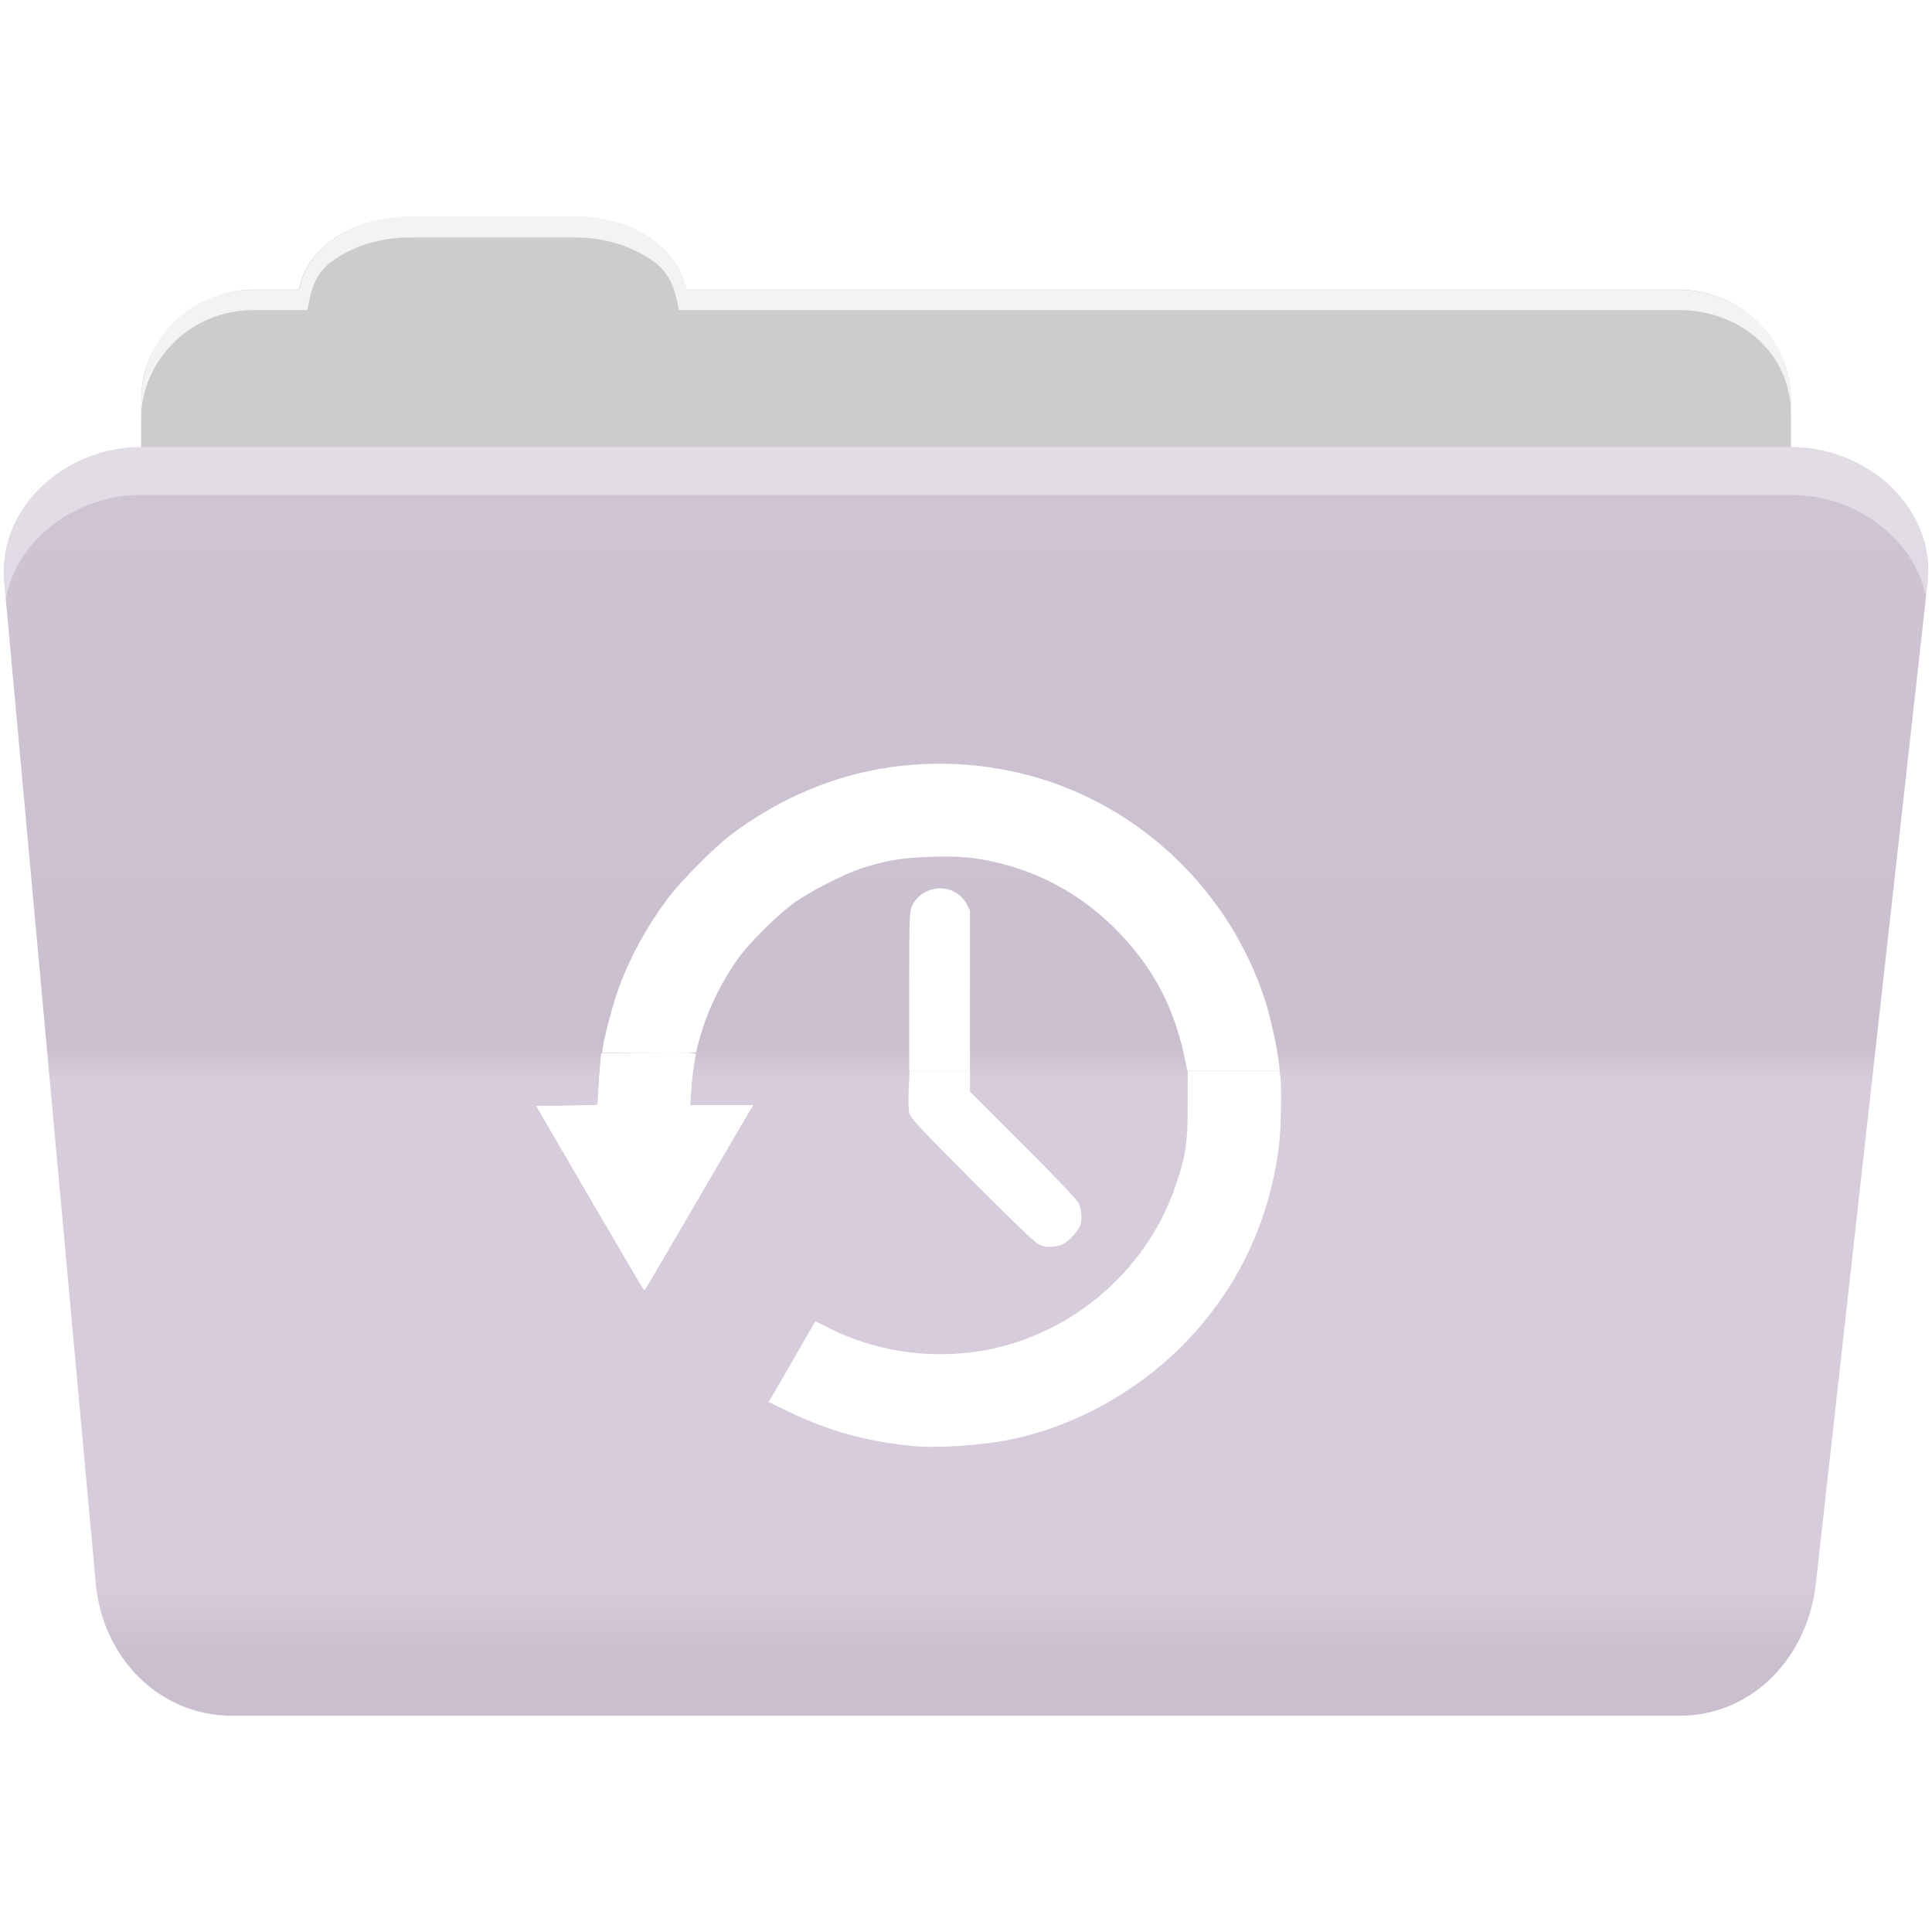 <?xml version="1.0" encoding="UTF-8" standalone="no"?>
<svg
   xmlns:dc="http://purl.org/dc/elements/1.1/"
   xmlns:cc="http://creativecommons.org/ns#"
   xmlns:rdf="http://www.w3.org/1999/02/22-rdf-syntax-ns#"
   xmlns:svg="http://www.w3.org/2000/svg"
   xmlns="http://www.w3.org/2000/svg"
   xmlns:sodipodi="http://sodipodi.sourceforge.net/DTD/sodipodi-0.dtd"
   xmlns:inkscape="http://www.inkscape.org/namespaces/inkscape"
   version="1.1"
   width="512"
   height="512"
   viewBox="0 0 512 512"
   id="svg2"
   inkscape:version="0.91 r13725"
   sodipodi:docname="folder-recent.svg">
  <sodipodi:namedview
     pagecolor="#ffffff"
     bordercolor="#666666"
     borderopacity="1"
     objecttolerance="10"
     gridtolerance="10"
     guidetolerance="10"
     inkscape:pageopacity="0"
     inkscape:pageshadow="2"
     inkscape:window-width="1920"
     inkscape:window-height="1024"
     id="namedview18"
     showgrid="false"
     inkscape:zoom="0.32593203"
     inkscape:cx="-468.49821"
     inkscape:cy="518.98803"
     inkscape:window-x="0"
     inkscape:window-y="0"
     inkscape:window-maximized="1"
     inkscape:current-layer="svg2" />
  <defs
     id="defs4">
    <linearGradient
       y1="121.76"
       x2="0"
       y2="453.26"
       id="0-9"
       gradientUnits="userSpaceOnUse"
       gradientTransform="translate(0.001,-0.002)">
      <stop
         id="stop7-0"
         stop-color="#6a6a6a" />
      <stop
         id="stop9-5"
         offset="0.47" />
      <stop
         id="stop11-8"
         offset="0.494"
         stop-color="#ffffff" />
      <stop
         id="stop13-2"
         offset="0.901"
         stop-color="#ffffff" />
      <stop
         id="stop15-1"
         offset="0.955" />
      <stop
         id="stop17-6"
         offset="1" />
    </linearGradient>
    <clipPath
       id="clipPath4130">
      <path
         inkscape:connector-curvature="0"
         id="path4132"
         d="m 12,18 c -3.324,0 -6,2.676 -6,6 l 0,60 c 0,3.324 2.676,6 6,6 l 72,0 c 3.324,0 6,-2.676 6,-6 l 0,-60 c 0,-3.324 -2.676,-6 -6,-6 l -72,0 z m 36,14 c 12.15,0 22,9.85 22,22 0,12.15 -9.85,22 -22,22 -4.004,0 -7.766,-1.068 -11,-2.938 l 3,-5.219 C 42.356,69.209 45.082,70 48,70 56.837,70 64,62.837 64,54 64,45.163 56.837,38 48,38 39.163,38 32,45.163 32,54 l 4,0 -3.5,6 -3.5,6 -3.5,-6 -3.5,-6 4,0 C 26,41.85 35.85,32 48,32 Z m 0,8 c 1.108,0 2,0.892 2,2 l 0,11.188 6.5,6.469 c 0.783,0.783 0.887,1.926 0.25,2.562 L 56.219,62.75 c -0.637,0.637 -1.779,0.533 -2.562,-0.25 l -7.062,-7.094 C 46.494,55.306 46.39,55.213 46.312,55.094 45.911,54.533 45.801,53.878 46,53.344 L 46,42 c 0,-1.108 0.892,-2 2,-2 z" />
    </clipPath>
    <filter
       style="color-interpolation-filters:sRGB"
       id="filter4134">
      <feGaussianBlur
         stdDeviation="0.69"
         id="feGaussianBlur4136" />
    </filter>
  </defs>
  <path
     id="path115"
     d="m 108.631,57.389 c -7.963,0 -15.228,2.293 -20.693,6.22 -4.545,3.266 -7.751,7.872 -8.752,13.13 l -11.909,0 c -16.447,0 -29.883,13.03 -29.883,29.2 l 0,66.736 c 0,16.17 13.436,29.19 29.883,29.19 l 377.47,0 c 16.447,0 29.883,-13.03 29.883,-29.19 l 0,-66.736 c 0,-16.17 -13.436,-29.2 -29.883,-29.2 l -262.91,0 c -1,-5.256 -4.208,-9.862 -8.753,-13.13 -5.465,-3.927 -12.73,-6.22 -20.693,-6.22 l -43.761,0"
     fill="#cccccc"
     fill-rule="evenodd" />
  <path
     id="path117"
     d="m 37.361,118.478 c -19.928,0 -38.06,15.818 -36.23,35.853 l 24.26,265.41 c 1.733,18.966 16.271,34.947 36.2,34.947 l 383.41,0 c 19.933,0 34.1,-16.05 36.2,-34.853 l 29.632,-265.41 c 1.123,-10.05 -3.137,-19.263 -9.971,-25.663 -6.833,-6.399 -16.258,-10.284 -26.22,-10.284 l -437.27,0"
     fill="#d5c9da"
     fill-rule="evenodd" />
  <path
     d="m 37.361,118.469 c -19.928,0 -38.08,15.84 -36.25,35.875 l 11.781,128.78 12.469,136.63 c 1.733,18.966 16.29,34.938 36.22,34.938 l 383.41,0 c 19.933,0 34.09,-16.04 36.19,-34.844 l 15.281,-136.72 14.375,-128.69 c 1.123,-10.05 -3.135,-19.287 -9.969,-25.688 -6.833,-6.399 -16.257,-10.281 -26.22,-10.281 l -437.28,0"
     id="path119"
     opacity="0.05"
     fill="url(#0-9)" />
  <path
     id="path125"
     d="m 108.551,57.309 c -7.963,0 -15.11,2.403 -20.572,6.33 -4.545,3.266 -7.702,7.931 -8.703,13.187 l -12.13,0 c -17.677,0 -29.802,12.771 -29.802,30.661 l 0,3.956 c 0,-16.17 13.355,-29.27 29.802,-29.27 l 14.286,0 c 1,-5.256 2,-9.657 6.549,-12.923 5.465,-3.927 12.609,-6.33 20.572,-6.33 l 43.78,0 c 7.963,0 15.371,2.403 20.835,6.33 4.545,3.266 5.766,7.668 6.769,12.923 l 264.88,0 c 16.447,0 29.802,11.455 29.802,27.625 l 0,-3.956 c 0,-16.17 -13.355,-29.01 -29.802,-29.01 l -262.95,0 c -1,-5.256 -4.159,-9.921 -8.703,-13.187 -5.465,-3.927 -12.872,-6.33 -20.835,-6.33 z"
     opacity="0.764"
     fill="#ffffff"
     fill-rule="evenodd" />
  <path
     id="path127"
     d="m 37.351,118.469 c -19.928,0 -38.05,15.84 -36.22,35.875 l 0.406,4.375 c 3,-15.936 18.732,-27.563 35.813,-27.563 l 437.28,0 c 9.966,0 19.386,3.882 26.22,10.281 4.736,4.435 8.234,10.208 9.563,16.688 l 0.406,-3.688 c 1.123,-10.05 -3.134,-19.288 -9.969,-25.688 -6.833,-6.399 -16.252,-10.281 -26.22,-10.281 l -437.28,0"
     opacity="0.4"
     fill="#ffffff"
     fill-rule="evenodd" />
  <path
     style="color:#000000;opacity:1;fill:#ffffff;stroke:none;stroke-width:1.5;filter:url(#filter4134);fill-opacity:1"
     d="M 48,32 C 35.85,32 26,41.85 26,54 l -4,0 3.5,6 3.5,6 3.5,-6 3.5,-6 -4,0 c 0,-8.837 7.163,-16 16,-16 8.837,0 16,7.163 16,16 0,8.837 -7.163,16 -16,16 -2.918,0 -5.644,-0.791 -8,-2.156 L 37,73.062 C 40.234,74.932 43.996,76 48,76 60.15,76 70,66.15 70,54 70,41.85 60.15,32 48,32 Z m 0,8 c -1.108,0 -2,0.892 -2,2 l 0,11.344 c -0.199,0.534 -0.089,1.189 0.312,1.75 0.077,0.12 0.181,0.212 0.281,0.312 L 53.656,62.5 c 0.783,0.783 1.926,0.887 2.562,0.25 L 56.75,62.219 c 0.637,-0.637 0.533,-1.779 -0.25,-2.562 L 50,53.188 50,42 c 0,-1.108 -0.892,-2 -2,-2 z"
     inkscape:connector-curvature="0"
     transform="matrix(4.123,0,0,4.123,51.167,70.253)"
     clip-path="url(#clipPath4130)"
     id="path4124" />
  <path
     style="opacity:1;fill:#ffffff;fill-opacity:1;stroke:none"
     d="m 156.342,317.541 -14.222,-24.437 8.123,-0.103 8.123,-0.103 0.244,-4.499 c 0.134,-2.474 0.357,-5.573 0.496,-6.886 l 0.252,-2.387 12.586,-0.106 c 12.413,-0.104 12.584,-0.095 12.421,0.661 -0.59,2.741 -0.999,5.885 -1.21,9.3 l -0.243,3.931 8.342,0 8.342,0 -0.793,1.246 c -0.436,0.686 -6.882,11.721 -14.324,24.524 -7.442,12.803 -13.617,23.282 -13.723,23.287 -0.105,0.005 -6.592,-10.988 -14.414,-24.428 z"
     id="path4199"
     inkscape:connector-curvature="0" />
  <path
     style="opacity:1;fill:#ffffff;fill-opacity:1;stroke:none"
     d="m 314.191,281.502 c -2.762,-13.928 -8.215,-24.546 -17.642,-34.353 -8.74,-9.092 -19.316,-15.29 -31.198,-18.283 -6.495,-1.636 -10.814,-2.051 -18.779,-1.802 -7.473,0.233 -12.215,1.037 -18.481,3.133 -4.629,1.548 -13.352,6.009 -17.45,8.923 -4.505,3.204 -12.089,10.727 -15.114,14.992 -4.604,6.493 -8.328,14.328 -10.239,21.541 l -0.863,3.26 -12.432,0.045 -12.432,0.045 0.261,-1.771 c 0.461,-3.129 2.794,-11.738 4.235,-15.632 3.011,-8.137 7.387,-16.103 12.927,-23.531 3.272,-4.388 12.348,-13.551 16.591,-16.751 11.448,-8.633 24.161,-14.458 37.393,-17.133 13.681,-2.766 28.142,-2.314 41.737,1.305 29.484,7.849 53.44,30.828 62.733,60.177 1.327,4.192 3.007,11.932 3.477,16.027 l 0.231,2.013 -12.259,0 -12.259,0 -0.437,-2.205 z"
     id="path4201"
     inkscape:connector-curvature="0" />
  <path
     style="opacity:1;fill:#ffffff;fill-opacity:1;stroke:none"
     d="m 240.948,262.71 c 0.008,-19.481 0.059,-21.109 0.707,-22.535 2.747,-6.046 11.437,-6.41 14.5,-0.608 l 0.892,1.69 0,21.225 0,21.225 -8.054,0 -8.054,0 0.008,-20.997 z"
     id="path4203"
     inkscape:connector-curvature="0" />
  <path
     style="opacity:1;fill:#ffffff;fill-opacity:1;stroke:none"
     d="m 275.264,329.785 c -0.999,-0.48 -7.175,-6.405 -17.702,-16.983 -13.502,-13.567 -16.235,-16.492 -16.572,-17.741 -0.248,-0.918 -0.313,-3.397 -0.168,-6.424 l 0.236,-4.929 7.995,0 7.995,0 0,2.774 0,2.774 14.173,14.197 c 9.562,9.578 14.366,14.661 14.765,15.623 0.326,0.784 0.593,2.367 0.593,3.518 0,1.771 -0.191,2.341 -1.246,3.716 -2.205,2.873 -3.848,3.931 -6.334,4.082 -1.596,0.096 -2.62,-0.069 -3.733,-0.605 z"
     id="path4205"
     inkscape:connector-curvature="0" />
  <path
     style="opacity:1;fill:#ffffff;fill-opacity:1;stroke:none"
     d="m 241.323,383.161 c -11.907,-1.226 -21.808,-3.986 -32.148,-8.962 l -5.494,-2.643 0.992,-1.641 c 0.546,-0.903 3.334,-5.724 6.197,-10.714 l 5.205,-9.072 4.09,2.036 c 13.209,6.577 29.07,8.433 43.592,5.102 22.242,-5.102 40.684,-21.794 47.897,-43.351 2.646,-7.91 3.086,-10.902 3.099,-21.099 l 0.012,-9.108 12.129,0 12.129,0 0.24,1.198 c 0.447,2.234 0.243,14.339 -0.316,18.759 -2.619,20.703 -11.489,38.891 -26.019,53.35 -12.273,12.213 -28.579,21.067 -45.035,24.454 -7.917,1.629 -19.819,2.387 -26.57,1.692 z"
     id="path4207"
     inkscape:connector-curvature="0" />
  <path
     style="opacity:1;fill:#ffffff;fill-opacity:1;stroke:none"
     d="m 168.099,337.464 c -3.736,-6.272 -25.868,-44.174 -25.868,-44.301 0,-0.016 3.612,-0.069 8.026,-0.119 6.202,-0.069 8.05,-0.128 8.134,-0.26 0.059,-0.093 0.109,-0.536 0.11,-0.983 0.005,-1.857 0.687,-11.34 0.889,-12.351 l 0.056,-0.283 11.088,-0.078 c 10.28,-0.072 13.45,-0.022 13.687,0.214 0.051,0.051 -0.07,1.084 -0.269,2.295 -0.52,3.159 -1.042,8.546 -1.042,10.755 l 0,0.599 8.285,0 8.285,0 -0.308,0.508 c -1.049,1.733 -6.227,10.579 -13.728,23.452 -7.898,13.554 -14.121,24.154 -14.533,24.753 -0.143,0.208 -0.513,-0.346 -2.811,-4.203 z"
     id="path4209"
     inkscape:connector-curvature="0" />
  <path
     style="opacity:1;fill:#ffffff;fill-opacity:1;stroke:none"
     d="m 170.571,341.589 c -0.915,-1.43 -6.577,-11.024 -12.979,-21.991 -6.967,-11.937 -15.361,-26.387 -15.361,-26.445 0,-0.035 1.51,-0.064 3.356,-0.064 6.479,-4.1e-4 12.52,-0.167 12.703,-0.349 0.112,-0.112 0.2,-0.876 0.26,-2.249 0.109,-2.506 0.452,-7.433 0.673,-9.673 l 0.16,-1.627 10.78,-0.107 c 9.815,-0.097 13.803,-0.034 14.058,0.221 0.051,0.051 -0.039,0.9 -0.2,1.887 -0.552,3.391 -0.848,6.205 -1.055,10.032 l -0.094,1.729 8.29,0 c 4.559,0 8.29,0.024 8.29,0.052 0,0.029 -0.387,0.685 -0.86,1.458 -0.473,0.773 -5.682,9.673 -11.575,19.778 -9.606,16.47 -15.654,26.769 -16.099,27.415 -0.144,0.21 -0.173,0.204 -0.347,-0.068 z"
     id="path4211"
     inkscape:connector-curvature="0" />
  <path
     style="opacity:1;fill:#ffffff;fill-opacity:1;stroke:none"
     d="m 181.928,279.027 c 0.169,-0.032 0.413,-0.031 0.542,0.003 0.13,0.034 -0.008,0.06 -0.307,0.059 -0.298,-0.002 -0.404,-0.029 -0.236,-0.062 z"
     id="path4213"
     inkscape:connector-curvature="0" />
</svg>
